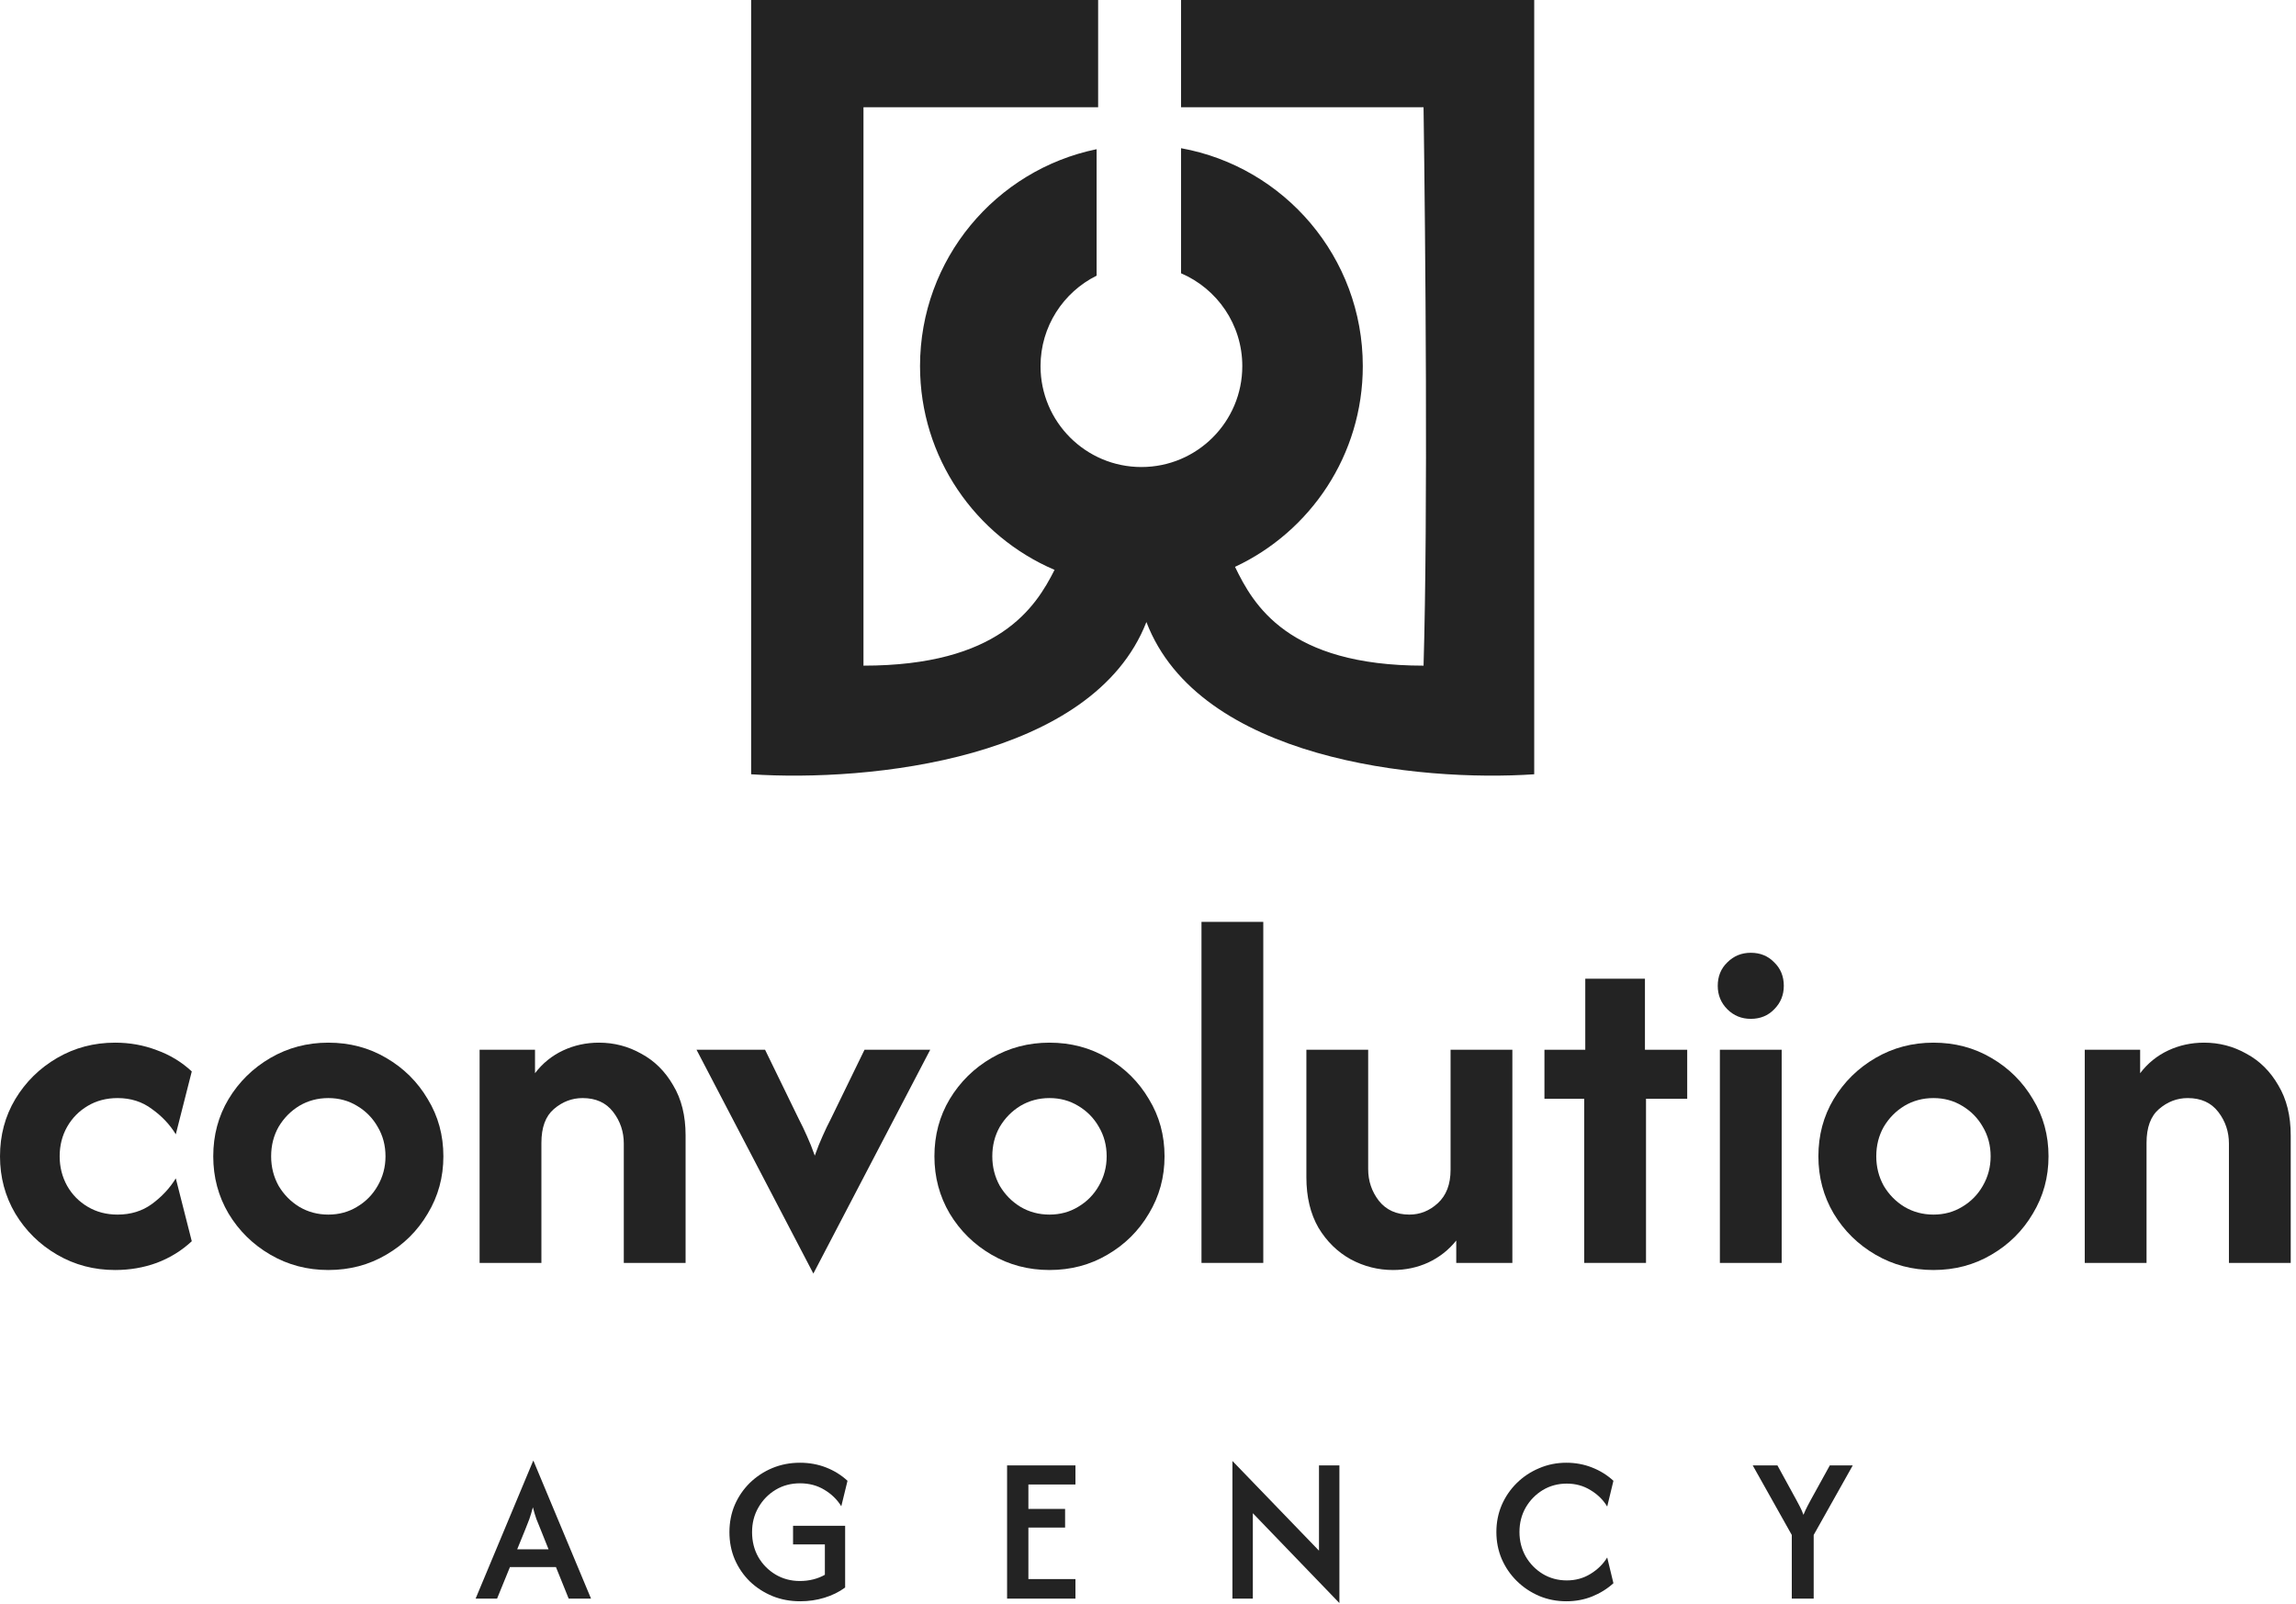 <svg width="431" height="301" viewBox="0 0 431 301" fill="none" xmlns="http://www.w3.org/2000/svg">
<path d="M391.344 237V197H401.744V201.4C403.166 199.533 404.922 198.111 407.01 197.133C409.099 196.156 411.344 195.667 413.744 195.667C416.588 195.667 419.233 196.356 421.677 197.733C424.166 199.067 426.166 201.045 427.677 203.667C429.233 206.245 430.01 209.378 430.01 213.067V237H418.41V214.6C418.41 212.378 417.744 210.4 416.41 208.667C415.077 206.933 413.166 206.067 410.677 206.067C408.677 206.067 406.877 206.756 405.277 208.133C403.722 209.467 402.944 211.578 402.944 214.467V237H391.344Z" fill="#232323"/>
<path d="M362.944 238.333C358.988 238.333 355.366 237.378 352.077 235.467C348.788 233.556 346.166 230.978 344.21 227.733C342.299 224.489 341.344 220.911 341.344 217C341.344 213.045 342.299 209.467 344.21 206.267C346.166 203.022 348.788 200.445 352.077 198.533C355.366 196.622 358.988 195.667 362.944 195.667C366.944 195.667 370.566 196.622 373.81 198.533C377.099 200.445 379.699 203.022 381.61 206.267C383.566 209.467 384.544 213.045 384.544 217C384.544 220.911 383.566 224.489 381.61 227.733C379.699 230.978 377.099 233.556 373.81 235.467C370.566 237.378 366.944 238.333 362.944 238.333ZM362.944 227.933C364.944 227.933 366.744 227.445 368.344 226.467C369.988 225.489 371.277 224.178 372.21 222.533C373.188 220.845 373.677 219 373.677 217C373.677 214.956 373.188 213.111 372.21 211.467C371.277 209.822 369.988 208.511 368.344 207.533C366.744 206.556 364.944 206.067 362.944 206.067C360.944 206.067 359.122 206.556 357.477 207.533C355.877 208.511 354.588 209.822 353.61 211.467C352.677 213.111 352.21 214.956 352.21 217C352.21 219 352.677 220.845 353.61 222.533C354.588 224.178 355.877 225.489 357.477 226.467C359.122 227.445 360.944 227.933 362.944 227.933Z" fill="#232323"/>
<path d="M322.852 237V197H334.452V237H322.852ZM328.652 191.2C326.919 191.2 325.452 190.6 324.252 189.4C323.052 188.2 322.452 186.733 322.452 185C322.452 183.222 323.052 181.756 324.252 180.6C325.452 179.4 326.919 178.8 328.652 178.8C330.43 178.8 331.896 179.4 333.052 180.6C334.252 181.756 334.852 183.222 334.852 185C334.852 186.733 334.252 188.2 333.052 189.4C331.896 190.6 330.43 191.2 328.652 191.2Z" fill="#232323"/>
<path d="M297.385 237V206.2H289.919V197H297.585V183.667H308.785V197H316.719V206.2H308.985V237H297.385Z" fill="#232323"/>
<path d="M261.498 238.333C258.698 238.333 256.053 237.667 253.565 236.333C251.076 234.956 249.053 232.978 247.498 230.4C245.987 227.778 245.231 224.622 245.231 220.933V197H256.831V219.4C256.831 221.622 257.498 223.6 258.831 225.333C260.209 227.067 262.12 227.933 264.565 227.933C266.565 227.933 268.342 227.222 269.898 225.8C271.498 224.333 272.298 222.244 272.298 219.533V197H283.898V237H273.365V232.8C271.942 234.578 270.187 235.956 268.098 236.933C266.053 237.867 263.853 238.333 261.498 238.333Z" fill="#232323"/>
<path d="M225.54 237V173H237.14V237H225.54Z" fill="#232323"/>
<path d="M197.006 238.333C193.051 238.333 189.428 237.378 186.14 235.467C182.851 233.556 180.228 230.978 178.273 227.733C176.362 224.489 175.406 220.911 175.406 217C175.406 213.045 176.362 209.467 178.273 206.267C180.228 203.022 182.851 200.445 186.14 198.533C189.428 196.622 193.051 195.667 197.006 195.667C201.006 195.667 204.628 196.622 207.873 198.533C211.162 200.445 213.762 203.022 215.673 206.267C217.628 209.467 218.606 213.045 218.606 217C218.606 220.911 217.628 224.489 215.673 227.733C213.762 230.978 211.162 233.556 207.873 235.467C204.628 237.378 201.006 238.333 197.006 238.333ZM197.006 227.933C199.006 227.933 200.806 227.445 202.406 226.467C204.051 225.489 205.34 224.178 206.273 222.533C207.251 220.845 207.74 219 207.74 217C207.74 214.956 207.251 213.111 206.273 211.467C205.34 209.822 204.051 208.511 202.406 207.533C200.806 206.556 199.006 206.067 197.006 206.067C195.006 206.067 193.184 206.556 191.54 207.533C189.94 208.511 188.651 209.822 187.673 211.467C186.74 213.111 186.273 214.956 186.273 217C186.273 219 186.74 220.845 187.673 222.533C188.651 224.178 189.94 225.489 191.54 226.467C193.184 227.445 195.006 227.933 197.006 227.933Z" fill="#232323"/>
<path d="M152.683 239L130.75 197H143.617L149.883 209.867C150.461 210.978 150.994 212.089 151.483 213.2C151.972 214.267 152.461 215.489 152.95 216.867C153.439 215.489 153.928 214.267 154.417 213.2C154.906 212.089 155.439 210.978 156.017 209.867L162.283 197H174.617L152.683 239Z" fill="#232323"/>
<path d="M90.031 237V197H100.431V201.4C101.853 199.533 103.609 198.111 105.698 197.133C107.787 196.156 110.031 195.667 112.431 195.667C115.276 195.667 117.92 196.356 120.365 197.733C122.853 199.067 124.853 201.045 126.365 203.667C127.92 206.245 128.698 209.378 128.698 213.067V237H117.098V214.6C117.098 212.378 116.431 210.4 115.098 208.667C113.765 206.933 111.853 206.067 109.365 206.067C107.365 206.067 105.565 206.756 103.965 208.133C102.409 209.467 101.631 211.578 101.631 214.467V237H90.031Z" fill="#232323"/>
<path d="M61.631 238.333C57.676 238.333 54.053 237.378 50.765 235.467C47.476 233.556 44.853 230.978 42.898 227.733C40.987 224.489 40.031 220.911 40.031 217C40.031 213.045 40.987 209.467 42.898 206.267C44.853 203.022 47.476 200.445 50.765 198.533C54.053 196.622 57.676 195.667 61.631 195.667C65.631 195.667 69.254 196.622 72.498 198.533C75.787 200.445 78.387 203.022 80.298 206.267C82.254 209.467 83.231 213.045 83.231 217C83.231 220.911 82.254 224.489 80.298 227.733C78.387 230.978 75.787 233.556 72.498 235.467C69.254 237.378 65.631 238.333 61.631 238.333ZM61.631 227.933C63.631 227.933 65.431 227.445 67.031 226.467C68.676 225.489 69.965 224.178 70.898 222.533C71.876 220.845 72.365 219 72.365 217C72.365 214.956 71.876 213.111 70.898 211.467C69.965 209.822 68.676 208.511 67.031 207.533C65.431 206.556 63.631 206.067 61.631 206.067C59.631 206.067 57.809 206.556 56.165 207.533C54.565 208.511 53.276 209.822 52.298 211.467C51.365 213.111 50.898 214.956 50.898 217C50.898 219 51.365 220.845 52.298 222.533C53.276 224.178 54.565 225.489 56.165 226.467C57.809 227.445 59.631 227.933 61.631 227.933Z" fill="#232323"/>
<path d="M21.6 238.333C17.644 238.333 14.022 237.378 10.733 235.467C7.444 233.556 4.822 230.978 2.867 227.733C0.956 224.489 0 220.911 0 217C0 213.045 0.956 209.467 2.867 206.267C4.822 203.022 7.444 200.445 10.733 198.533C14.022 196.622 17.644 195.667 21.6 195.667C24.356 195.667 26.956 196.133 29.4 197.067C31.889 197.956 34.089 199.289 36 201.067L33 212.867C31.889 211.045 30.4 209.467 28.533 208.133C26.711 206.756 24.556 206.067 22.067 206.067C19.978 206.067 18.111 206.556 16.467 207.533C14.822 208.511 13.533 209.822 12.6 211.467C11.667 213.111 11.2 214.956 11.2 217C11.2 219 11.667 220.845 12.6 222.533C13.533 224.178 14.822 225.489 16.467 226.467C18.111 227.445 19.978 227.933 22.067 227.933C24.556 227.933 26.711 227.267 28.533 225.933C30.4 224.556 31.889 222.956 33 221.133L36 232.933C34.089 234.711 31.889 236.067 29.4 237C26.956 237.889 24.356 238.333 21.6 238.333Z" fill="#232323"/>
<path fill-rule="evenodd" clip-rule="evenodd" d="M197.959 106.942C183.112 100.603 172.706 85.869 172.706 68.705C172.706 48.635 186.933 31.887 205.853 27.999V51.733C199.614 54.83 195.326 61.267 195.326 68.705C195.326 79.164 203.805 87.643 214.264 87.643C224.723 87.643 233.201 79.164 233.201 68.705C233.201 60.888 228.465 54.177 221.706 51.285V27.812C241.106 31.319 255.821 48.294 255.821 68.705C255.821 85.377 246.004 99.755 231.835 106.376C235.263 113.463 241.688 124.918 267.226 124.918C268.062 96.694 267.574 44.957 267.226 20.13L221.706 20.13V0L288 2.89781e-06V145.302C266.293 146.771 225.076 142.545 215.2 116.731C205.134 142.545 163.124 146.771 141 145.302L141 2.89781e-06L206.139 5.04879e-08V20.13L162.09 20.13L162.09 124.918C187.437 124.918 194.372 114.056 197.959 106.942Z" fill="#232323"/>
<path d="M336.35 300V288.056L329.017 275H333.656L337.184 281.444C337.424 281.87 337.656 282.306 337.878 282.75C338.1 283.176 338.323 283.685 338.545 284.278C338.785 283.685 339.017 283.176 339.239 282.75C339.461 282.306 339.693 281.87 339.934 281.444L343.489 275H347.795L340.461 288.056V300H336.35Z" fill="#232323"/>
<path d="M294.036 300.5C292.221 300.5 290.517 300.167 288.924 299.5C287.332 298.815 285.934 297.88 284.73 296.694C283.526 295.509 282.582 294.13 281.897 292.556C281.23 290.981 280.897 289.296 280.897 287.5C280.897 285.704 281.23 284.019 281.897 282.444C282.582 280.87 283.526 279.491 284.73 278.306C285.934 277.12 287.332 276.194 288.924 275.528C290.517 274.843 292.221 274.5 294.036 274.5C295.739 274.5 297.341 274.796 298.841 275.389C300.36 275.981 301.702 276.815 302.869 277.889L301.702 282.722C300.943 281.463 299.897 280.435 298.563 279.639C297.248 278.824 295.767 278.417 294.119 278.417C292.452 278.417 290.943 278.824 289.591 279.639C288.258 280.454 287.193 281.546 286.397 282.917C285.619 284.287 285.23 285.815 285.23 287.5C285.23 289.167 285.619 290.694 286.397 292.083C287.193 293.454 288.258 294.546 289.591 295.361C290.943 296.176 292.452 296.583 294.119 296.583C295.767 296.583 297.248 296.176 298.563 295.361C299.897 294.546 300.943 293.519 301.702 292.278L302.869 297.111C301.702 298.167 300.36 299 298.841 299.611C297.341 300.204 295.739 300.5 294.036 300.5Z" fill="#232323"/>
<path d="M251.43 300.833L235.18 283.972V300H231.347V274.167L247.597 291V275H251.43V300.833Z" fill="#232323"/>
<path d="M189.047 300V275H201.88V278.583H193.047V283.167H199.936V286.667H193.047V296.333H201.88V300H189.047Z" fill="#232323"/>
<path d="M150.204 300.5C148.352 300.5 146.621 300.176 145.01 299.528C143.398 298.861 141.982 297.944 140.76 296.778C139.556 295.593 138.611 294.213 137.926 292.639C137.26 291.065 136.926 289.361 136.926 287.528C136.926 285.694 137.26 283.991 137.926 282.417C138.611 280.843 139.556 279.463 140.76 278.278C141.982 277.093 143.389 276.167 144.982 275.5C146.593 274.833 148.324 274.5 150.176 274.5C151.917 274.5 153.547 274.796 155.065 275.389C156.584 275.981 157.926 276.815 159.093 277.889L157.926 282.667C157.148 281.407 156.093 280.38 154.76 279.583C153.426 278.769 151.898 278.361 150.176 278.361C148.473 278.361 146.945 278.769 145.593 279.583C144.241 280.398 143.167 281.5 142.371 282.889C141.574 284.259 141.176 285.806 141.176 287.528C141.176 289.25 141.565 290.806 142.343 292.194C143.139 293.565 144.213 294.657 145.565 295.472C146.936 296.287 148.463 296.694 150.148 296.694C151.037 296.694 151.88 296.593 152.676 296.389C153.473 296.185 154.195 295.898 154.843 295.528V289.833H148.871V286.333H158.648V297.917C157.519 298.75 156.223 299.389 154.76 299.833C153.315 300.278 151.797 300.5 150.204 300.5Z" fill="#232323"/>
<path d="M89.28 300L100.085 274.139H100.141L110.947 300H106.752L104.363 294.083H95.724L93.308 300H89.28ZM97.085 290.75H102.974L101.474 287C101.197 286.352 100.937 285.713 100.697 285.083C100.474 284.454 100.252 283.713 100.03 282.861C99.808 283.713 99.585 284.454 99.363 285.083C99.141 285.694 98.891 286.333 98.613 287L97.085 290.75Z" fill="#232323"/>
</svg>
